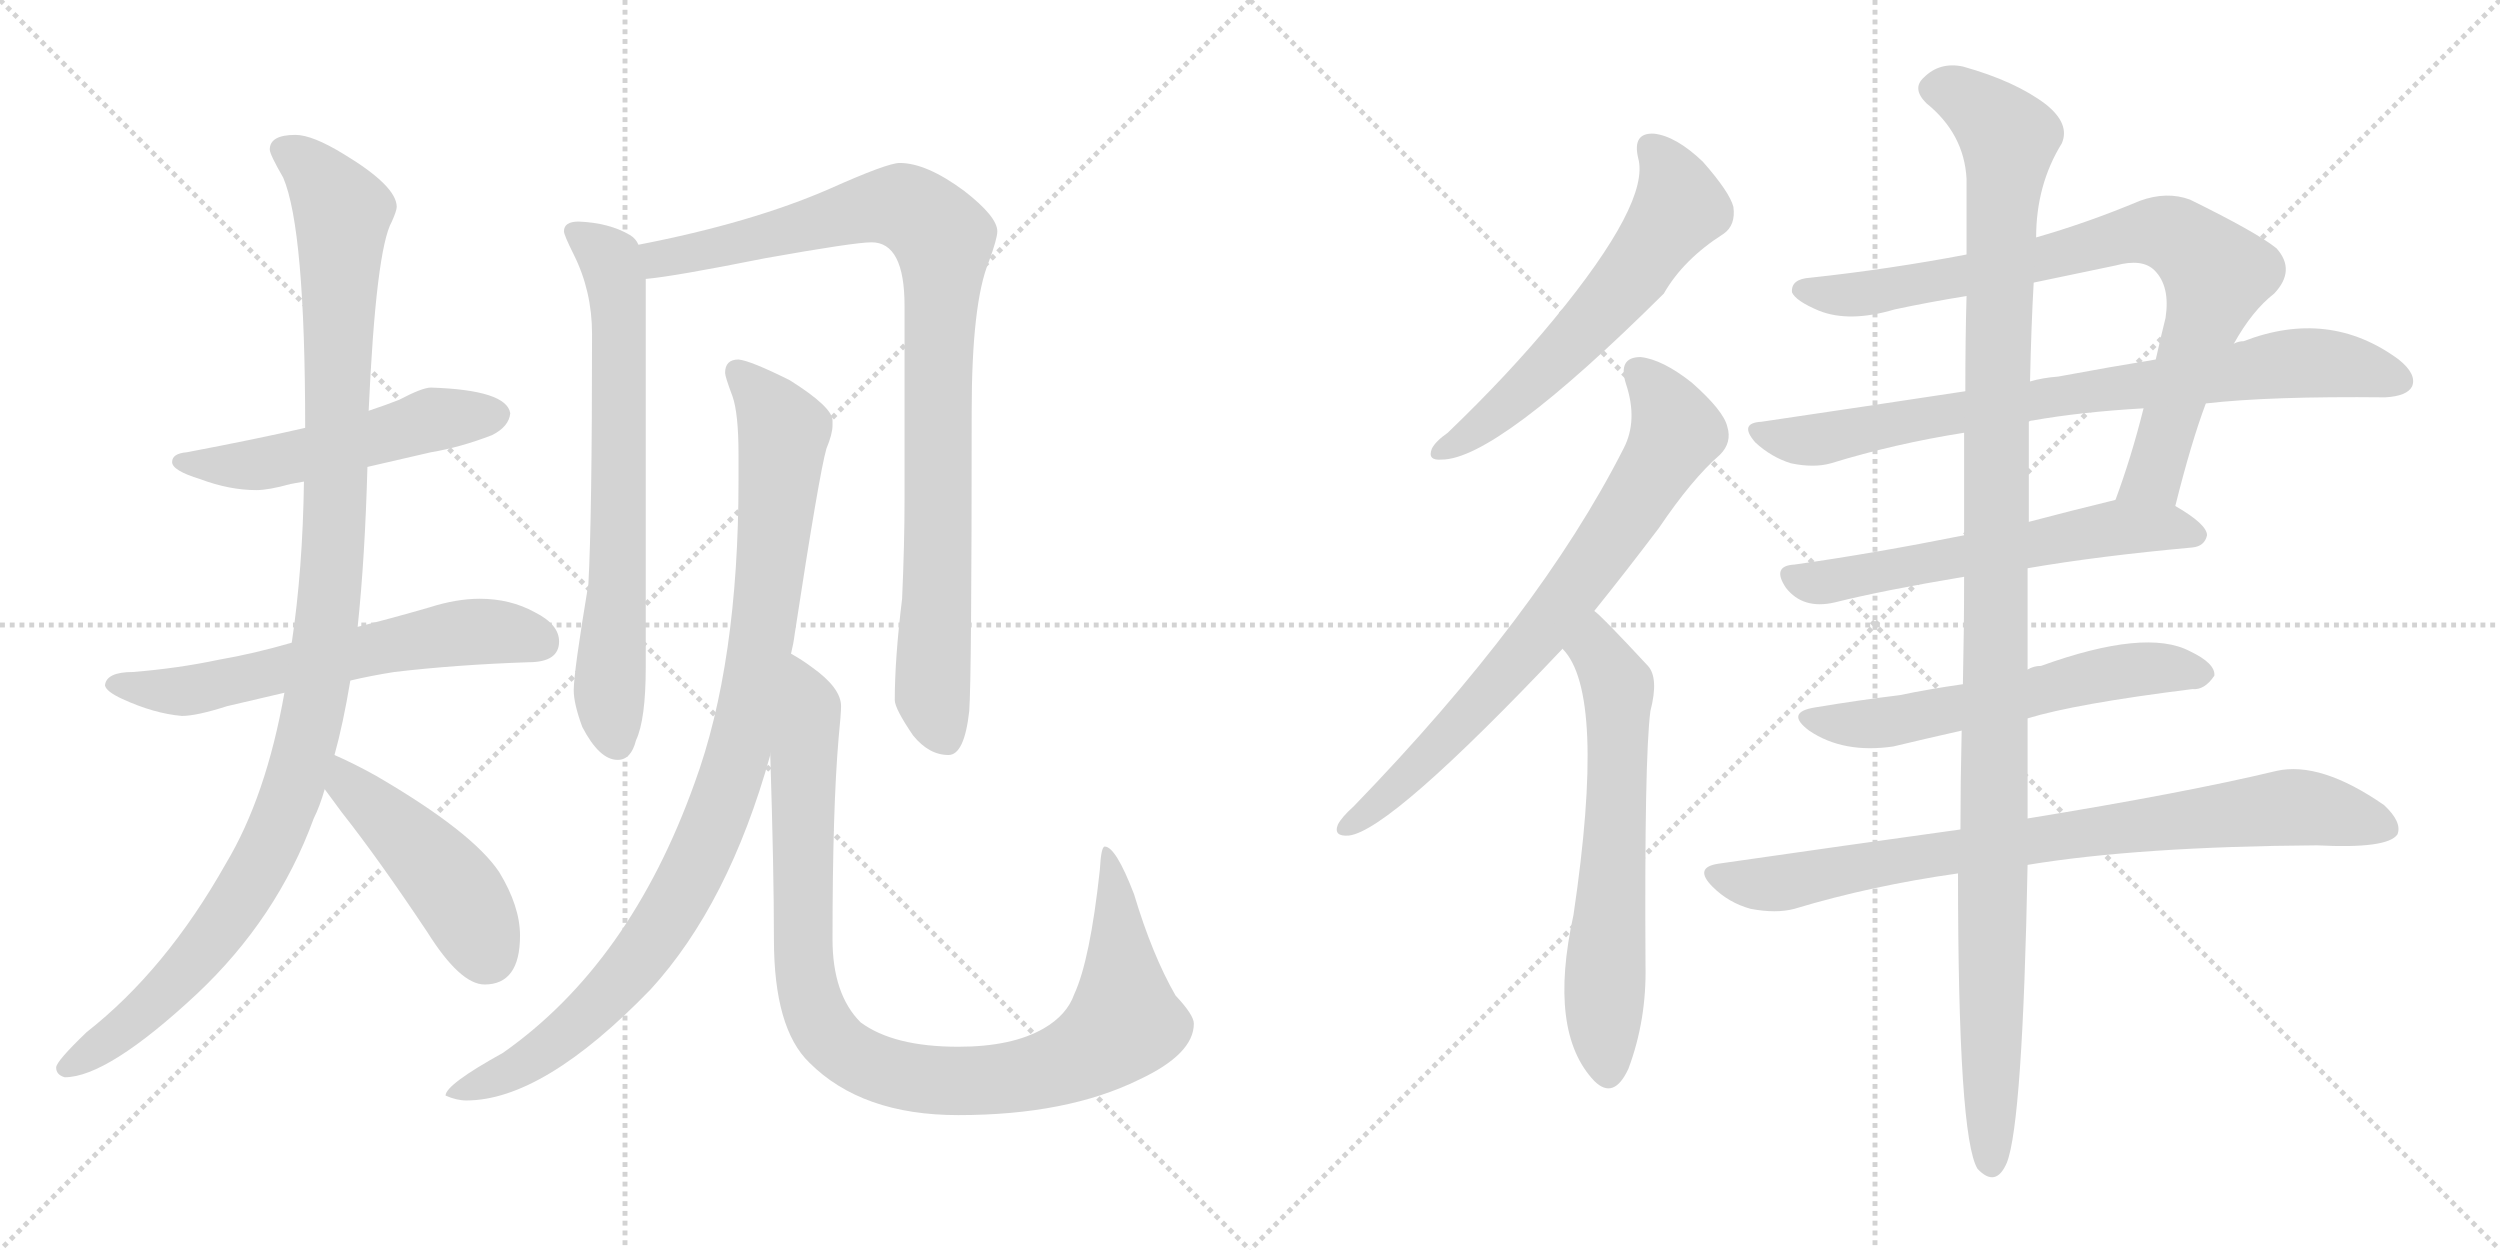 <svg version="1.1" viewBox="0 0 2048 1024" xmlns="http://www.w3.org/2000/svg">
  <g stroke="lightgray" stroke-dasharray="1,1" stroke-width="1" transform="scale(4, 4)">
    <line x1="0" y1="0" x2="256" y2="256"></line>
    <line x1="256" y1="0" x2="0" y2="256"></line>
    <line x1="128" y1="0" x2="128" y2="256"></line>
    <line x1="0" y1="128" x2="256" y2="128"></line>
    <line x1="256" y1="0" x2="512" y2="256"></line>
    <line x1="512" y1="0" x2="256" y2="256"></line>
    <line x1="384" y1="0" x2="384" y2="256"></line>
    <line x1="256" y1="128" x2="512" y2="128"></line>
  </g>
<g transform="scale(1, -1) translate(0, -850)">
   <style type="text/css">
    @keyframes keyframes0 {
      from {
       stroke: black;
       stroke-dashoffset: 519;
       stroke-width: 128;
       }
       63% {
       animation-timing-function: step-end;
       stroke: black;
       stroke-dashoffset: 0;
       stroke-width: 128;
       }
       to {
       stroke: black;
       stroke-width: 1024;
       }
       }
       #make-me-a-hanzi-animation-0 {
         animation: keyframes0 0.672s both;
         animation-delay: 0s;
         animation-timing-function: linear;
       }
    @keyframes keyframes1 {
      from {
       stroke: black;
       stroke-dashoffset: 609;
       stroke-width: 128;
       }
       66% {
       animation-timing-function: step-end;
       stroke: black;
       stroke-dashoffset: 0;
       stroke-width: 128;
       }
       to {
       stroke: black;
       stroke-width: 1024;
       }
       }
       #make-me-a-hanzi-animation-1 {
         animation: keyframes1 0.746s both;
         animation-delay: 0.672s;
         animation-timing-function: linear;
       }
    @keyframes keyframes2 {
      from {
       stroke: black;
       stroke-dashoffset: 1104;
       stroke-width: 128;
       }
       78% {
       animation-timing-function: step-end;
       stroke: black;
       stroke-dashoffset: 0;
       stroke-width: 128;
       }
       to {
       stroke: black;
       stroke-width: 1024;
       }
       }
       #make-me-a-hanzi-animation-2 {
         animation: keyframes2 1.148s both;
         animation-delay: 1.418s;
         animation-timing-function: linear;
       }
    @keyframes keyframes3 {
      from {
       stroke: black;
       stroke-dashoffset: 456;
       stroke-width: 128;
       }
       60% {
       animation-timing-function: step-end;
       stroke: black;
       stroke-dashoffset: 0;
       stroke-width: 128;
       }
       to {
       stroke: black;
       stroke-width: 1024;
       }
       }
       #make-me-a-hanzi-animation-3 {
         animation: keyframes3 0.621s both;
         animation-delay: 2.566s;
         animation-timing-function: linear;
       }
    @keyframes keyframes4 {
      from {
       stroke: black;
       stroke-dashoffset: 689;
       stroke-width: 128;
       }
       69% {
       animation-timing-function: step-end;
       stroke: black;
       stroke-dashoffset: 0;
       stroke-width: 128;
       }
       to {
       stroke: black;
       stroke-width: 1024;
       }
       }
       #make-me-a-hanzi-animation-4 {
         animation: keyframes4 0.811s both;
         animation-delay: 3.188s;
         animation-timing-function: linear;
       }
    @keyframes keyframes5 {
      from {
       stroke: black;
       stroke-dashoffset: 924;
       stroke-width: 128;
       }
       75% {
       animation-timing-function: step-end;
       stroke: black;
       stroke-dashoffset: 0;
       stroke-width: 128;
       }
       to {
       stroke: black;
       stroke-width: 1024;
       }
       }
       #make-me-a-hanzi-animation-5 {
         animation: keyframes5 1.002s both;
         animation-delay: 3.998s;
         animation-timing-function: linear;
       }
    @keyframes keyframes6 {
      from {
       stroke: black;
       stroke-dashoffset: 962;
       stroke-width: 128;
       }
       76% {
       animation-timing-function: step-end;
       stroke: black;
       stroke-dashoffset: 0;
       stroke-width: 128;
       }
       to {
       stroke: black;
       stroke-width: 1024;
       }
       }
       #make-me-a-hanzi-animation-6 {
         animation: keyframes6 1.033s both;
         animation-delay: 5s;
         animation-timing-function: linear;
       }
    @keyframes keyframes7 {
      from {
       stroke: black;
       stroke-dashoffset: 974;
       stroke-width: 128;
       }
       76% {
       animation-timing-function: step-end;
       stroke: black;
       stroke-dashoffset: 0;
       stroke-width: 128;
       }
       to {
       stroke: black;
       stroke-width: 1024;
       }
       }
       #make-me-a-hanzi-animation-7 {
         animation: keyframes7 1.043s both;
         animation-delay: 6.033s;
         animation-timing-function: linear;
       }
    @keyframes keyframes8 {
      from {
       stroke: black;
       stroke-dashoffset: 590;
       stroke-width: 128;
       }
       66% {
       animation-timing-function: step-end;
       stroke: black;
       stroke-dashoffset: 0;
       stroke-width: 128;
       }
       to {
       stroke: black;
       stroke-width: 1024;
       }
       }
       #make-me-a-hanzi-animation-8 {
         animation: keyframes8 0.73s both;
         animation-delay: 7.076s;
         animation-timing-function: linear;
       }
    @keyframes keyframes9 {
      from {
       stroke: black;
       stroke-dashoffset: 737;
       stroke-width: 128;
       }
       71% {
       animation-timing-function: step-end;
       stroke: black;
       stroke-dashoffset: 0;
       stroke-width: 128;
       }
       to {
       stroke: black;
       stroke-width: 1024;
       }
       }
       #make-me-a-hanzi-animation-9 {
         animation: keyframes9 0.85s both;
         animation-delay: 7.806s;
         animation-timing-function: linear;
       }
    @keyframes keyframes10 {
      from {
       stroke: black;
       stroke-dashoffset: 628;
       stroke-width: 128;
       }
       67% {
       animation-timing-function: step-end;
       stroke: black;
       stroke-dashoffset: 0;
       stroke-width: 128;
       }
       to {
       stroke: black;
       stroke-width: 1024;
       }
       }
       #make-me-a-hanzi-animation-10 {
         animation: keyframes10 0.761s both;
         animation-delay: 8.656s;
         animation-timing-function: linear;
       }
    @keyframes keyframes11 {
      from {
       stroke: black;
       stroke-dashoffset: 813;
       stroke-width: 128;
       }
       73% {
       animation-timing-function: step-end;
       stroke: black;
       stroke-dashoffset: 0;
       stroke-width: 128;
       }
       to {
       stroke: black;
       stroke-width: 1024;
       }
       }
       #make-me-a-hanzi-animation-11 {
         animation: keyframes11 0.912s both;
         animation-delay: 9.417s;
         animation-timing-function: linear;
       }
    @keyframes keyframes12 {
      from {
       stroke: black;
       stroke-dashoffset: 789;
       stroke-width: 128;
       }
       72% {
       animation-timing-function: step-end;
       stroke: black;
       stroke-dashoffset: 0;
       stroke-width: 128;
       }
       to {
       stroke: black;
       stroke-width: 1024;
       }
       }
       #make-me-a-hanzi-animation-12 {
         animation: keyframes12 0.892s both;
         animation-delay: 10.328s;
         animation-timing-function: linear;
       }
    @keyframes keyframes13 {
      from {
       stroke: black;
       stroke-dashoffset: 591;
       stroke-width: 128;
       }
       66% {
       animation-timing-function: step-end;
       stroke: black;
       stroke-dashoffset: 0;
       stroke-width: 128;
       }
       to {
       stroke: black;
       stroke-width: 1024;
       }
       }
       #make-me-a-hanzi-animation-13 {
         animation: keyframes13 0.731s both;
         animation-delay: 11.22s;
         animation-timing-function: linear;
       }
    @keyframes keyframes14 {
      from {
       stroke: black;
       stroke-dashoffset: 582;
       stroke-width: 128;
       }
       65% {
       animation-timing-function: step-end;
       stroke: black;
       stroke-dashoffset: 0;
       stroke-width: 128;
       }
       to {
       stroke: black;
       stroke-width: 1024;
       }
       }
       #make-me-a-hanzi-animation-14 {
         animation: keyframes14 0.724s both;
         animation-delay: 11.951s;
         animation-timing-function: linear;
       }
    @keyframes keyframes15 {
      from {
       stroke: black;
       stroke-dashoffset: 813;
       stroke-width: 128;
       }
       73% {
       animation-timing-function: step-end;
       stroke: black;
       stroke-dashoffset: 0;
       stroke-width: 128;
       }
       to {
       stroke: black;
       stroke-width: 1024;
       }
       }
       #make-me-a-hanzi-animation-15 {
         animation: keyframes15 0.912s both;
         animation-delay: 12.675s;
         animation-timing-function: linear;
       }
    @keyframes keyframes16 {
      from {
       stroke: black;
       stroke-dashoffset: 1169;
       stroke-width: 128;
       }
       79% {
       animation-timing-function: step-end;
       stroke: black;
       stroke-dashoffset: 0;
       stroke-width: 128;
       }
       to {
       stroke: black;
       stroke-width: 1024;
       }
       }
       #make-me-a-hanzi-animation-16 {
         animation: keyframes16 1.201s both;
         animation-delay: 13.587s;
         animation-timing-function: linear;
       }
</style>
<path d="M 353.0 532.5 Q 346.0 532.5 327.0 522.5 Q 317.0 518.5 302.0 513.5 L 250.0 499.5 Q 211.0 490.5 153.0 479.5 Q 141.0 478.5 141.0 471.5 Q 141.0 464.5 164.0 457.5 Q 188.0 448.5 210.0 448.5 Q 220.0 448.5 238.0 453.5 Q 243.0 454.5 249.0 455.5 L 301.0 467.5 Q 323.0 472.5 353.0 479.5 Q 377.0 483.5 403.0 493.5 Q 417.0 500.5 418.0 511.5 Q 415.0 530.5 353.0 532.5 Z" fill="lightgray"></path> 
<path d="M 239.0 323.5 Q 208.0 314.5 179.0 309.5 Q 146.0 302.5 109.0 299.5 Q 87.0 299.5 86.0 288.5 Q 87.0 283.5 100.0 277.5 Q 126.0 265.5 149.0 263.5 Q 161.0 263.5 186.0 271.5 Q 207.0 276.5 233.0 282.5 L 287.0 292.5 Q 304.0 296.5 323.0 299.5 Q 374.0 305.5 433.0 307.5 Q 458.0 307.5 458.0 324.5 Q 458.0 338.5 438.0 348.5 Q 418.0 359.5 393.0 359.5 Q 374.0 359.5 352.0 352.5 Q 321.0 343.5 293.0 336.5 L 239.0 323.5 Z" fill="lightgray"></path> 
<path d="M 302.0 513.5 Q 308.0 645.5 321.0 668.5 Q 325.0 677.5 325.0 680.5 Q 325.0 697.5 282.0 723.5 Q 256.0 739.5 242.0 739.5 Q 221.0 739.5 221.0 727.5 Q 221.0 723.5 232.0 704.5 Q 250.0 662.5 250.0 499.5 L 249.0 455.5 Q 248.0 383.5 239.0 323.5 L 233.0 282.5 Q 218.0 197.5 185.0 142.5 Q 136.0 55.5 71.0 4.5 Q 46.0 -19.5 46.0 -24.5 Q 46.0 -30.5 53.0 -32.5 Q 88.0 -32.5 161.0 35.5 Q 227.0 97.5 257.0 179.5 Q 262.0 189.5 266.0 203.5 L 274.0 231.5 Q 281.0 256.5 287.0 292.5 L 293.0 336.5 Q 299.0 393.5 301.0 467.5 L 302.0 513.5 Z" fill="lightgray"></path> 
<path d="M 266.0 203.5 Q 272.0 195.5 280.0 184.5 Q 310.0 146.5 350.0 86.5 Q 377.0 43.5 397.0 43.5 Q 426.0 43.5 426.0 83.5 Q 426.0 107.5 409.0 135.5 Q 387.0 168.5 308.0 214.5 Q 290.0 224.5 274.0 231.5 C 247.0 243.5 248.0 227.5 266.0 203.5 Z" fill="lightgray"></path> 
<path d="M 474.0 668.5 Q 462.0 668.5 462.0 660.5 Q 462.0 657.5 470.0 641.5 Q 485.0 611.5 485.0 576.5 Q 485.0 425.5 482.0 371.5 Q 470.0 299.5 470.0 284.5 Q 470.0 273.5 477.0 254.5 Q 491.0 227.5 506.0 227.5 Q 517.0 227.5 521.0 243.5 Q 529.0 260.5 529.0 303.5 L 529.0 621.5 L 523.0 649.5 Q 521.0 654.5 516.0 657.5 Q 499.0 667.5 474.0 668.5 Z" fill="lightgray"></path> 
<path d="M 529.0 621.5 Q 552.0 623.5 627.0 638.5 Q 700.0 651.5 714.0 651.5 Q 741.0 651.5 741.0 599.5 L 741.0 440.5 Q 741.0 404.5 739.0 359.5 Q 733.0 310.5 733.0 276.5 Q 733.0 269.5 748.0 247.5 Q 761.0 231.5 777.0 231.5 Q 790.0 231.5 794.0 267.5 Q 796.0 294.5 796.0 512.5 Q 796.0 601.5 810.0 635.5 Q 817.0 654.5 817.0 660.5 Q 817.0 672.5 790.0 693.5 Q 759.0 716.5 737.0 716.5 Q 727.0 716.5 680.0 695.5 Q 616.0 667.5 523.0 649.5 C 494.0 643.5 499.0 617.5 529.0 621.5 Z" fill="lightgray"></path> 
<path d="M 605.0 555.5 Q 594.0 555.5 594.0 544.5 Q 594.0 541.5 600.0 525.5 Q 605.0 511.5 605.0 477.5 L 605.0 456.5 Q 605.0 306.5 569.0 208.5 Q 516.0 60.5 412.0 -12.5 Q 365.0 -38.5 365.0 -47.5 Q 374.0 -51.5 382.0 -51.5 Q 445.0 -51.5 533.0 39.5 Q 597.0 109.5 631.0 231.5 L 648.0 314.5 Q 650.0 322.5 651.0 330.5 Q 671.0 461.5 677.0 482.5 Q 682.0 494.5 682.0 501.5 L 682.0 505.5 Q 682.0 516.5 647.0 538.5 Q 615.0 554.5 605.0 555.5 Z" fill="lightgray"></path> 
<path d="M 631.0 231.5 Q 634.0 137.5 634.0 80.5 Q 634.0 7.5 663.0 -20.5 Q 706.0 -63.5 785.0 -63.5 Q 874.0 -63.5 933.0 -34.5 Q 978.0 -13.5 978.0 11.5 Q 978.0 18.5 963.0 34.5 Q 944.0 67.5 929.0 117.5 Q 914.0 156.5 905.0 156.5 Q 902.0 156.5 901.0 137.5 Q 893.0 63.5 880.0 35.5 Q 874.0 18.5 855.0 7.5 Q 829.0 -7.5 785.0 -7.5 Q 732.0 -7.5 705.0 12.5 Q 682.0 35.5 682.0 80.5 Q 682.0 187.5 687.0 245.5 Q 689.0 265.5 689.0 271.5 Q 689.0 286.5 665.0 303.5 Q 657.0 309.5 648.0 314.5 C 628.0 327.5 630.0 261.5 631.0 231.5 Z" fill="lightgray"></path> 
<path d="M 1342.0 720.5 Q 1352.0 684.5 1273.0 588.5 Q 1236.0 543.5 1186.0 495.5 Q 1176.0 488.5 1173.0 482.5 Q 1169.0 472.5 1181.0 473.5 Q 1226.0 473.5 1363.0 609.5 Q 1379.0 637.5 1412.0 658.5 Q 1422.0 665.5 1420.0 680.5 Q 1417.0 692.5 1395.0 717.5 Q 1373.0 738.5 1355.0 740.5 Q 1337.0 741.5 1342.0 720.5 Z" fill="lightgray"></path> 
<path d="M 1306.0 349.5 Q 1331.0 380.5 1359.0 417.5 Q 1386.0 457.5 1409.0 477.5 Q 1419.0 487.5 1415.0 500.5 Q 1412.0 513.5 1386.0 536.5 Q 1362.0 555.5 1344.0 557.5 Q 1325.0 557.5 1332.0 535.5 Q 1342.0 505.5 1330.0 482.5 Q 1261.0 346.5 1109.0 189.5 Q 1099.0 180.5 1096.0 174.5 Q 1092.0 164.5 1105.0 165.5 Q 1139.0 169.5 1280.0 318.5 L 1306.0 349.5 Z" fill="lightgray"></path> 
<path d="M 1280.0 318.5 Q 1316.0 282.5 1289.0 100.5 Q 1268.0 4.5 1306.0 -35.5 Q 1322.0 -51.5 1334.0 -25.5 Q 1349.0 14.5 1348.0 59.5 Q 1347.0 228.5 1352.0 267.5 Q 1359.0 294.5 1350.0 304.5 Q 1311.0 346.5 1306.0 349.5 C 1284.0 369.5 1262.0 342.5 1280.0 318.5 Z" fill="lightgray"></path> 
<path d="M 1830.0 568.5 Q 1845.0 595.5 1863.0 609.5 Q 1881.0 628.5 1865.0 646.5 Q 1849.0 659.5 1794.0 686.5 Q 1775.0 693.5 1753.0 685.5 Q 1710.0 667.5 1668.0 655.5 L 1611.0 641.5 Q 1548.0 629.5 1483.0 622.5 Q 1467.0 621.5 1468.0 610.5 Q 1471.0 603.5 1490.0 595.5 Q 1515.0 585.5 1552.0 596.5 Q 1580.0 602.5 1611.0 607.5 L 1666.0 618.5 Q 1699.0 625.5 1733.0 632.5 Q 1755.0 638.5 1765.0 628.5 Q 1778.0 615.5 1774.0 589.5 Q 1770.0 573.5 1766.0 555.5 L 1756.0 515.5 Q 1746.0 475.5 1733.0 440.5 C 1723.0 412.5 1775.0 406.5 1782.0 435.5 Q 1795.0 487.5 1807.0 519.5 L 1830.0 568.5 Z" fill="lightgray"></path> 
<path d="M 1807.0 519.5 Q 1859.0 525.5 1954.0 524.5 Q 1972.0 525.5 1976.0 533.5 Q 1980.0 543.5 1965.0 555.5 Q 1908.0 597.5 1838.0 570.5 Q 1834.0 570.5 1830.0 568.5 L 1766.0 555.5 Q 1729.0 549.5 1686.0 541.5 Q 1673.0 540.5 1663.0 537.5 L 1610.0 529.5 Q 1531.0 517.5 1443.0 504.5 Q 1424.0 503.5 1438.0 487.5 Q 1451.0 475.5 1467.0 470.5 Q 1486.0 466.5 1500.0 470.5 Q 1552.0 486.5 1609.0 495.5 L 1662.0 504.5 Q 1663.0 505.5 1665.0 505.5 Q 1704.0 512.5 1756.0 515.5 L 1807.0 519.5 Z" fill="lightgray"></path> 
<path d="M 1609.0 411.5 Q 1534.0 396.5 1470.0 387.5 Q 1451.0 386.5 1463.0 368.5 Q 1470.0 359.5 1480.0 356.5 Q 1490.0 353.5 1503.0 356.5 Q 1543.0 366.5 1609.0 377.5 L 1661.0 384.5 Q 1719.0 394.5 1796.0 401.5 Q 1806.0 402.5 1808.0 411.5 Q 1808.0 420.5 1782.0 435.5 C 1762.0 447.5 1762.0 447.5 1733.0 440.5 Q 1696.0 431.5 1662.0 422.5 L 1609.0 411.5 Z" fill="lightgray"></path> 
<path d="M 1608.0 289.5 Q 1580.0 285.5 1556.0 280.5 Q 1523.0 276.5 1487.0 270.5 Q 1462.0 266.5 1482.0 251.5 Q 1510.0 232.5 1551.0 238.5 Q 1576.0 244.5 1607.0 251.5 L 1661.0 261.5 Q 1700.0 273.5 1796.0 285.5 Q 1806.0 284.5 1814.0 296.5 Q 1815.0 306.5 1794.0 316.5 Q 1758.0 335.5 1672.0 304.5 Q 1666.0 304.5 1661.0 301.5 L 1608.0 289.5 Z" fill="lightgray"></path> 
<path d="M 1606.0 170.5 Q 1512.0 157.5 1408.0 142.5 Q 1387.0 139.5 1403.0 123.5 Q 1416.0 110.5 1434.0 105.5 Q 1455.0 101.5 1470.0 105.5 Q 1533.0 124.5 1604.0 134.5 L 1661.0 141.5 Q 1752.0 156.5 1898.0 157.5 Q 1956.0 154.5 1964.0 166.5 Q 1968.0 176.5 1953.0 190.5 Q 1901.0 226.5 1865.0 218.5 Q 1790.0 200.5 1661.0 179.5 L 1606.0 170.5 Z" fill="lightgray"></path> 
<path d="M 1668.0 655.5 Q 1668.0 698.5 1689.0 732.5 Q 1696.0 748.5 1676.0 764.5 Q 1651.0 783.5 1608.0 795.5 Q 1589.0 799.5 1576.0 786.5 Q 1566.0 777.5 1578.0 765.5 Q 1609.0 740.5 1611.0 703.5 Q 1611.0 676.5 1611.0 641.5 L 1611.0 607.5 Q 1610.0 573.5 1610.0 529.5 L 1609.0 495.5 Q 1609.0 456.5 1609.0 411.5 L 1609.0 377.5 Q 1609.0 334.5 1608.0 289.5 L 1607.0 251.5 Q 1606.0 208.5 1606.0 170.5 L 1604.0 134.5 Q 1604.0 -81.5 1620.0 -107.5 Q 1635.0 -123.5 1644.0 -102.5 Q 1657.0 -69.5 1661.0 141.5 L 1661.0 179.5 Q 1661.0 218.5 1661.0 261.5 L 1661.0 301.5 Q 1661.0 344.5 1661.0 384.5 L 1662.0 422.5 Q 1662.0 467.5 1662.0 504.5 L 1663.0 537.5 Q 1664.0 583.5 1666.0 618.5 L 1668.0 655.5 Z" fill="lightgray"></path> 
      <clipPath id="make-me-a-hanzi-clip-0">
      <path d="M 353.0 532.5 Q 346.0 532.5 327.0 522.5 Q 317.0 518.5 302.0 513.5 L 250.0 499.5 Q 211.0 490.5 153.0 479.5 Q 141.0 478.5 141.0 471.5 Q 141.0 464.5 164.0 457.5 Q 188.0 448.5 210.0 448.5 Q 220.0 448.5 238.0 453.5 Q 243.0 454.5 249.0 455.5 L 301.0 467.5 Q 323.0 472.5 353.0 479.5 Q 377.0 483.5 403.0 493.5 Q 417.0 500.5 418.0 511.5 Q 415.0 530.5 353.0 532.5 Z" fill="lightgray"></path>
      </clipPath>
      <path clip-path="url(#make-me-a-hanzi-clip-0)" d="M 149.0 472.5 L 214.0 469.5 L 363.0 508.5 L 407.0 510.5 " fill="none" id="make-me-a-hanzi-animation-0" stroke-dasharray="391 782" stroke-linecap="round"></path>

      <clipPath id="make-me-a-hanzi-clip-1">
      <path d="M 239.0 323.5 Q 208.0 314.5 179.0 309.5 Q 146.0 302.5 109.0 299.5 Q 87.0 299.5 86.0 288.5 Q 87.0 283.5 100.0 277.5 Q 126.0 265.5 149.0 263.5 Q 161.0 263.5 186.0 271.5 Q 207.0 276.5 233.0 282.5 L 287.0 292.5 Q 304.0 296.5 323.0 299.5 Q 374.0 305.5 433.0 307.5 Q 458.0 307.5 458.0 324.5 Q 458.0 338.5 438.0 348.5 Q 418.0 359.5 393.0 359.5 Q 374.0 359.5 352.0 352.5 Q 321.0 343.5 293.0 336.5 L 239.0 323.5 Z" fill="lightgray"></path>
      </clipPath>
      <path clip-path="url(#make-me-a-hanzi-clip-1)" d="M 93.0 289.5 L 152.0 283.5 L 366.0 330.5 L 399.0 333.5 L 440.0 325.5 " fill="none" id="make-me-a-hanzi-animation-1" stroke-dasharray="481 962" stroke-linecap="round"></path>

      <clipPath id="make-me-a-hanzi-clip-2">
      <path d="M 302.0 513.5 Q 308.0 645.5 321.0 668.5 Q 325.0 677.5 325.0 680.5 Q 325.0 697.5 282.0 723.5 Q 256.0 739.5 242.0 739.5 Q 221.0 739.5 221.0 727.5 Q 221.0 723.5 232.0 704.5 Q 250.0 662.5 250.0 499.5 L 249.0 455.5 Q 248.0 383.5 239.0 323.5 L 233.0 282.5 Q 218.0 197.5 185.0 142.5 Q 136.0 55.5 71.0 4.5 Q 46.0 -19.5 46.0 -24.5 Q 46.0 -30.5 53.0 -32.5 Q 88.0 -32.5 161.0 35.5 Q 227.0 97.5 257.0 179.5 Q 262.0 189.5 266.0 203.5 L 274.0 231.5 Q 281.0 256.5 287.0 292.5 L 293.0 336.5 Q 299.0 393.5 301.0 467.5 L 302.0 513.5 Z" fill="lightgray"></path>
      </clipPath>
      <path clip-path="url(#make-me-a-hanzi-clip-2)" d="M 232.0 727.5 L 261.0 705.5 L 281.0 676.5 L 273.0 399.5 L 252.0 244.5 L 232.0 180.5 L 190.0 103.5 L 140.0 40.5 L 54.0 -24.5 " fill="none" id="make-me-a-hanzi-animation-2" stroke-dasharray="976 1952" stroke-linecap="round"></path>

      <clipPath id="make-me-a-hanzi-clip-3">
      <path d="M 266.0 203.5 Q 272.0 195.5 280.0 184.5 Q 310.0 146.5 350.0 86.5 Q 377.0 43.5 397.0 43.5 Q 426.0 43.5 426.0 83.5 Q 426.0 107.5 409.0 135.5 Q 387.0 168.5 308.0 214.5 Q 290.0 224.5 274.0 231.5 C 247.0 243.5 248.0 227.5 266.0 203.5 Z" fill="lightgray"></path>
      </clipPath>
      <path clip-path="url(#make-me-a-hanzi-clip-3)" d="M 277.0 223.5 L 285.0 207.5 L 372.0 121.5 L 399.0 68.5 " fill="none" id="make-me-a-hanzi-animation-3" stroke-dasharray="328 656" stroke-linecap="round"></path>

      <clipPath id="make-me-a-hanzi-clip-4">
      <path d="M 474.0 668.5 Q 462.0 668.5 462.0 660.5 Q 462.0 657.5 470.0 641.5 Q 485.0 611.5 485.0 576.5 Q 485.0 425.5 482.0 371.5 Q 470.0 299.5 470.0 284.5 Q 470.0 273.5 477.0 254.5 Q 491.0 227.5 506.0 227.5 Q 517.0 227.5 521.0 243.5 Q 529.0 260.5 529.0 303.5 L 529.0 621.5 L 523.0 649.5 Q 521.0 654.5 516.0 657.5 Q 499.0 667.5 474.0 668.5 Z" fill="lightgray"></path>
      </clipPath>
      <path clip-path="url(#make-me-a-hanzi-clip-4)" d="M 471.0 659.5 L 500.0 637.5 L 507.0 597.5 L 507.0 390.5 L 499.0 286.5 L 505.0 242.5 " fill="none" id="make-me-a-hanzi-animation-4" stroke-dasharray="561 1122" stroke-linecap="round"></path>

      <clipPath id="make-me-a-hanzi-clip-5">
      <path d="M 529.0 621.5 Q 552.0 623.5 627.0 638.5 Q 700.0 651.5 714.0 651.5 Q 741.0 651.5 741.0 599.5 L 741.0 440.5 Q 741.0 404.5 739.0 359.5 Q 733.0 310.5 733.0 276.5 Q 733.0 269.5 748.0 247.5 Q 761.0 231.5 777.0 231.5 Q 790.0 231.5 794.0 267.5 Q 796.0 294.5 796.0 512.5 Q 796.0 601.5 810.0 635.5 Q 817.0 654.5 817.0 660.5 Q 817.0 672.5 790.0 693.5 Q 759.0 716.5 737.0 716.5 Q 727.0 716.5 680.0 695.5 Q 616.0 667.5 523.0 649.5 C 494.0 643.5 499.0 617.5 529.0 621.5 Z" fill="lightgray"></path>
      </clipPath>
      <path clip-path="url(#make-me-a-hanzi-clip-5)" d="M 532.0 629.5 L 551.0 640.5 L 635.0 656.5 L 720.0 681.5 L 744.0 679.5 L 773.0 654.5 L 764.0 279.5 L 774.0 246.5 " fill="none" id="make-me-a-hanzi-animation-5" stroke-dasharray="796 1592" stroke-linecap="round"></path>

      <clipPath id="make-me-a-hanzi-clip-6">
      <path d="M 605.0 555.5 Q 594.0 555.5 594.0 544.5 Q 594.0 541.5 600.0 525.5 Q 605.0 511.5 605.0 477.5 L 605.0 456.5 Q 605.0 306.5 569.0 208.5 Q 516.0 60.5 412.0 -12.5 Q 365.0 -38.5 365.0 -47.5 Q 374.0 -51.5 382.0 -51.5 Q 445.0 -51.5 533.0 39.5 Q 597.0 109.5 631.0 231.5 L 648.0 314.5 Q 650.0 322.5 651.0 330.5 Q 671.0 461.5 677.0 482.5 Q 682.0 494.5 682.0 501.5 L 682.0 505.5 Q 682.0 516.5 647.0 538.5 Q 615.0 554.5 605.0 555.5 Z" fill="lightgray"></path>
      </clipPath>
      <path clip-path="url(#make-me-a-hanzi-clip-6)" d="M 606.0 543.5 L 642.0 496.5 L 628.0 346.5 L 611.0 257.5 L 588.0 182.5 L 550.0 103.5 L 497.0 33.5 L 437.0 -17.5 L 370.0 -46.5 " fill="none" id="make-me-a-hanzi-animation-6" stroke-dasharray="834 1668" stroke-linecap="round"></path>

      <clipPath id="make-me-a-hanzi-clip-7">
      <path d="M 631.0 231.5 Q 634.0 137.5 634.0 80.5 Q 634.0 7.5 663.0 -20.5 Q 706.0 -63.5 785.0 -63.5 Q 874.0 -63.5 933.0 -34.5 Q 978.0 -13.5 978.0 11.5 Q 978.0 18.5 963.0 34.5 Q 944.0 67.5 929.0 117.5 Q 914.0 156.5 905.0 156.5 Q 902.0 156.5 901.0 137.5 Q 893.0 63.5 880.0 35.5 Q 874.0 18.5 855.0 7.5 Q 829.0 -7.5 785.0 -7.5 Q 732.0 -7.5 705.0 12.5 Q 682.0 35.5 682.0 80.5 Q 682.0 187.5 687.0 245.5 Q 689.0 265.5 689.0 271.5 Q 689.0 286.5 665.0 303.5 Q 657.0 309.5 648.0 314.5 C 628.0 327.5 630.0 261.5 631.0 231.5 Z" fill="lightgray"></path>
      </clipPath>
      <path clip-path="url(#make-me-a-hanzi-clip-7)" d="M 649.0 306.5 L 664.0 273.5 L 657.0 187.5 L 662.0 38.5 L 674.0 7.5 L 703.0 -18.5 L 749.0 -33.5 L 825.0 -33.5 L 867.0 -23.5 L 910.0 0.5 L 921.0 12.5 L 921.0 24.5 L 907.0 152.5 " fill="none" id="make-me-a-hanzi-animation-7" stroke-dasharray="846 1692" stroke-linecap="round"></path>

      <clipPath id="make-me-a-hanzi-clip-8">
      <path d="M 1342.0 720.5 Q 1352.0 684.5 1273.0 588.5 Q 1236.0 543.5 1186.0 495.5 Q 1176.0 488.5 1173.0 482.5 Q 1169.0 472.5 1181.0 473.5 Q 1226.0 473.5 1363.0 609.5 Q 1379.0 637.5 1412.0 658.5 Q 1422.0 665.5 1420.0 680.5 Q 1417.0 692.5 1395.0 717.5 Q 1373.0 738.5 1355.0 740.5 Q 1337.0 741.5 1342.0 720.5 Z" fill="lightgray"></path>
      </clipPath>
      <path clip-path="url(#make-me-a-hanzi-clip-8)" d="M 1353.0 727.5 L 1371.0 702.5 L 1376.0 680.5 L 1335.0 620.5 L 1239.0 521.5 L 1181.0 481.5 " fill="none" id="make-me-a-hanzi-animation-8" stroke-dasharray="462 924" stroke-linecap="round"></path>

      <clipPath id="make-me-a-hanzi-clip-9">
      <path d="M 1306.0 349.5 Q 1331.0 380.5 1359.0 417.5 Q 1386.0 457.5 1409.0 477.5 Q 1419.0 487.5 1415.0 500.5 Q 1412.0 513.5 1386.0 536.5 Q 1362.0 555.5 1344.0 557.5 Q 1325.0 557.5 1332.0 535.5 Q 1342.0 505.5 1330.0 482.5 Q 1261.0 346.5 1109.0 189.5 Q 1099.0 180.5 1096.0 174.5 Q 1092.0 164.5 1105.0 165.5 Q 1139.0 169.5 1280.0 318.5 L 1306.0 349.5 Z" fill="lightgray"></path>
      </clipPath>
      <path clip-path="url(#make-me-a-hanzi-clip-9)" d="M 1342.0 544.5 L 1371.0 505.5 L 1373.0 495.5 L 1361.0 472.5 L 1256.0 322.5 L 1146.0 206.5 L 1104.0 173.5 " fill="none" id="make-me-a-hanzi-animation-9" stroke-dasharray="609 1218" stroke-linecap="round"></path>

      <clipPath id="make-me-a-hanzi-clip-10">
      <path d="M 1280.0 318.5 Q 1316.0 282.5 1289.0 100.5 Q 1268.0 4.5 1306.0 -35.5 Q 1322.0 -51.5 1334.0 -25.5 Q 1349.0 14.5 1348.0 59.5 Q 1347.0 228.5 1352.0 267.5 Q 1359.0 294.5 1350.0 304.5 Q 1311.0 346.5 1306.0 349.5 C 1284.0 369.5 1262.0 342.5 1280.0 318.5 Z" fill="lightgray"></path>
      </clipPath>
      <path clip-path="url(#make-me-a-hanzi-clip-10)" d="M 1304.0 342.5 L 1326.0 280.5 L 1314.0 35.5 L 1318.0 -25.5 " fill="none" id="make-me-a-hanzi-animation-10" stroke-dasharray="500 1000" stroke-linecap="round"></path>

      <clipPath id="make-me-a-hanzi-clip-11">
      <path d="M 1830.0 568.5 Q 1845.0 595.5 1863.0 609.5 Q 1881.0 628.5 1865.0 646.5 Q 1849.0 659.5 1794.0 686.5 Q 1775.0 693.5 1753.0 685.5 Q 1710.0 667.5 1668.0 655.5 L 1611.0 641.5 Q 1548.0 629.5 1483.0 622.5 Q 1467.0 621.5 1468.0 610.5 Q 1471.0 603.5 1490.0 595.5 Q 1515.0 585.5 1552.0 596.5 Q 1580.0 602.5 1611.0 607.5 L 1666.0 618.5 Q 1699.0 625.5 1733.0 632.5 Q 1755.0 638.5 1765.0 628.5 Q 1778.0 615.5 1774.0 589.5 Q 1770.0 573.5 1766.0 555.5 L 1756.0 515.5 Q 1746.0 475.5 1733.0 440.5 C 1723.0 412.5 1775.0 406.5 1782.0 435.5 Q 1795.0 487.5 1807.0 519.5 L 1830.0 568.5 Z" fill="lightgray"></path>
      </clipPath>
      <path clip-path="url(#make-me-a-hanzi-clip-11)" d="M 1477.0 612.5 L 1539.0 610.5 L 1755.0 659.5 L 1788.0 653.5 L 1816.0 625.5 L 1767.0 466.5 L 1740.0 446.5 " fill="none" id="make-me-a-hanzi-animation-11" stroke-dasharray="685 1370" stroke-linecap="round"></path>

      <clipPath id="make-me-a-hanzi-clip-12">
      <path d="M 1807.0 519.5 Q 1859.0 525.5 1954.0 524.5 Q 1972.0 525.5 1976.0 533.5 Q 1980.0 543.5 1965.0 555.5 Q 1908.0 597.5 1838.0 570.5 Q 1834.0 570.5 1830.0 568.5 L 1766.0 555.5 Q 1729.0 549.5 1686.0 541.5 Q 1673.0 540.5 1663.0 537.5 L 1610.0 529.5 Q 1531.0 517.5 1443.0 504.5 Q 1424.0 503.5 1438.0 487.5 Q 1451.0 475.5 1467.0 470.5 Q 1486.0 466.5 1500.0 470.5 Q 1552.0 486.5 1609.0 495.5 L 1662.0 504.5 Q 1663.0 505.5 1665.0 505.5 Q 1704.0 512.5 1756.0 515.5 L 1807.0 519.5 Z" fill="lightgray"></path>
      </clipPath>
      <path clip-path="url(#make-me-a-hanzi-clip-12)" d="M 1440.0 496.5 L 1485.0 489.5 L 1869.0 551.5 L 1908.0 552.5 L 1966.0 538.5 " fill="none" id="make-me-a-hanzi-animation-12" stroke-dasharray="661 1322" stroke-linecap="round"></path>

      <clipPath id="make-me-a-hanzi-clip-13">
      <path d="M 1609.0 411.5 Q 1534.0 396.5 1470.0 387.5 Q 1451.0 386.5 1463.0 368.5 Q 1470.0 359.5 1480.0 356.5 Q 1490.0 353.5 1503.0 356.5 Q 1543.0 366.5 1609.0 377.5 L 1661.0 384.5 Q 1719.0 394.5 1796.0 401.5 Q 1806.0 402.5 1808.0 411.5 Q 1808.0 420.5 1782.0 435.5 C 1762.0 447.5 1762.0 447.5 1733.0 440.5 Q 1696.0 431.5 1662.0 422.5 L 1609.0 411.5 Z" fill="lightgray"></path>
      </clipPath>
      <path clip-path="url(#make-me-a-hanzi-clip-13)" d="M 1468.0 377.5 L 1505.0 374.5 L 1731.0 417.5 L 1774.0 418.5 L 1798.0 411.5 " fill="none" id="make-me-a-hanzi-animation-13" stroke-dasharray="463 926" stroke-linecap="round"></path>

      <clipPath id="make-me-a-hanzi-clip-14">
      <path d="M 1608.0 289.5 Q 1580.0 285.5 1556.0 280.5 Q 1523.0 276.5 1487.0 270.5 Q 1462.0 266.5 1482.0 251.5 Q 1510.0 232.5 1551.0 238.5 Q 1576.0 244.5 1607.0 251.5 L 1661.0 261.5 Q 1700.0 273.5 1796.0 285.5 Q 1806.0 284.5 1814.0 296.5 Q 1815.0 306.5 1794.0 316.5 Q 1758.0 335.5 1672.0 304.5 Q 1666.0 304.5 1661.0 301.5 L 1608.0 289.5 Z" fill="lightgray"></path>
      </clipPath>
      <path clip-path="url(#make-me-a-hanzi-clip-14)" d="M 1483.0 261.5 L 1505.0 256.5 L 1552.0 259.5 L 1754.0 302.5 L 1804.0 297.5 " fill="none" id="make-me-a-hanzi-animation-14" stroke-dasharray="454 908" stroke-linecap="round"></path>

      <clipPath id="make-me-a-hanzi-clip-15">
      <path d="M 1606.0 170.5 Q 1512.0 157.5 1408.0 142.5 Q 1387.0 139.5 1403.0 123.5 Q 1416.0 110.5 1434.0 105.5 Q 1455.0 101.5 1470.0 105.5 Q 1533.0 124.5 1604.0 134.5 L 1661.0 141.5 Q 1752.0 156.5 1898.0 157.5 Q 1956.0 154.5 1964.0 166.5 Q 1968.0 176.5 1953.0 190.5 Q 1901.0 226.5 1865.0 218.5 Q 1790.0 200.5 1661.0 179.5 L 1606.0 170.5 Z" fill="lightgray"></path>
      </clipPath>
      <path clip-path="url(#make-me-a-hanzi-clip-15)" d="M 1406.0 132.5 L 1461.0 126.5 L 1712.0 169.5 L 1875.0 188.5 L 1956.0 171.5 " fill="none" id="make-me-a-hanzi-animation-15" stroke-dasharray="685 1370" stroke-linecap="round"></path>

      <clipPath id="make-me-a-hanzi-clip-16">
      <path d="M 1668.0 655.5 Q 1668.0 698.5 1689.0 732.5 Q 1696.0 748.5 1676.0 764.5 Q 1651.0 783.5 1608.0 795.5 Q 1589.0 799.5 1576.0 786.5 Q 1566.0 777.5 1578.0 765.5 Q 1609.0 740.5 1611.0 703.5 Q 1611.0 676.5 1611.0 641.5 L 1611.0 607.5 Q 1610.0 573.5 1610.0 529.5 L 1609.0 495.5 Q 1609.0 456.5 1609.0 411.5 L 1609.0 377.5 Q 1609.0 334.5 1608.0 289.5 L 1607.0 251.5 Q 1606.0 208.5 1606.0 170.5 L 1604.0 134.5 Q 1604.0 -81.5 1620.0 -107.5 Q 1635.0 -123.5 1644.0 -102.5 Q 1657.0 -69.5 1661.0 141.5 L 1661.0 179.5 Q 1661.0 218.5 1661.0 261.5 L 1661.0 301.5 Q 1661.0 344.5 1661.0 384.5 L 1662.0 422.5 Q 1662.0 467.5 1662.0 504.5 L 1663.0 537.5 Q 1664.0 583.5 1666.0 618.5 L 1668.0 655.5 Z" fill="lightgray"></path>
      </clipPath>
      <path clip-path="url(#make-me-a-hanzi-clip-16)" d="M 1584.0 776.5 L 1609.0 770.5 L 1645.0 736.5 L 1636.0 554.5 L 1631.0 -101.5 " fill="none" id="make-me-a-hanzi-animation-16" stroke-dasharray="1041 2082" stroke-linecap="round"></path>

</g>
</svg>
